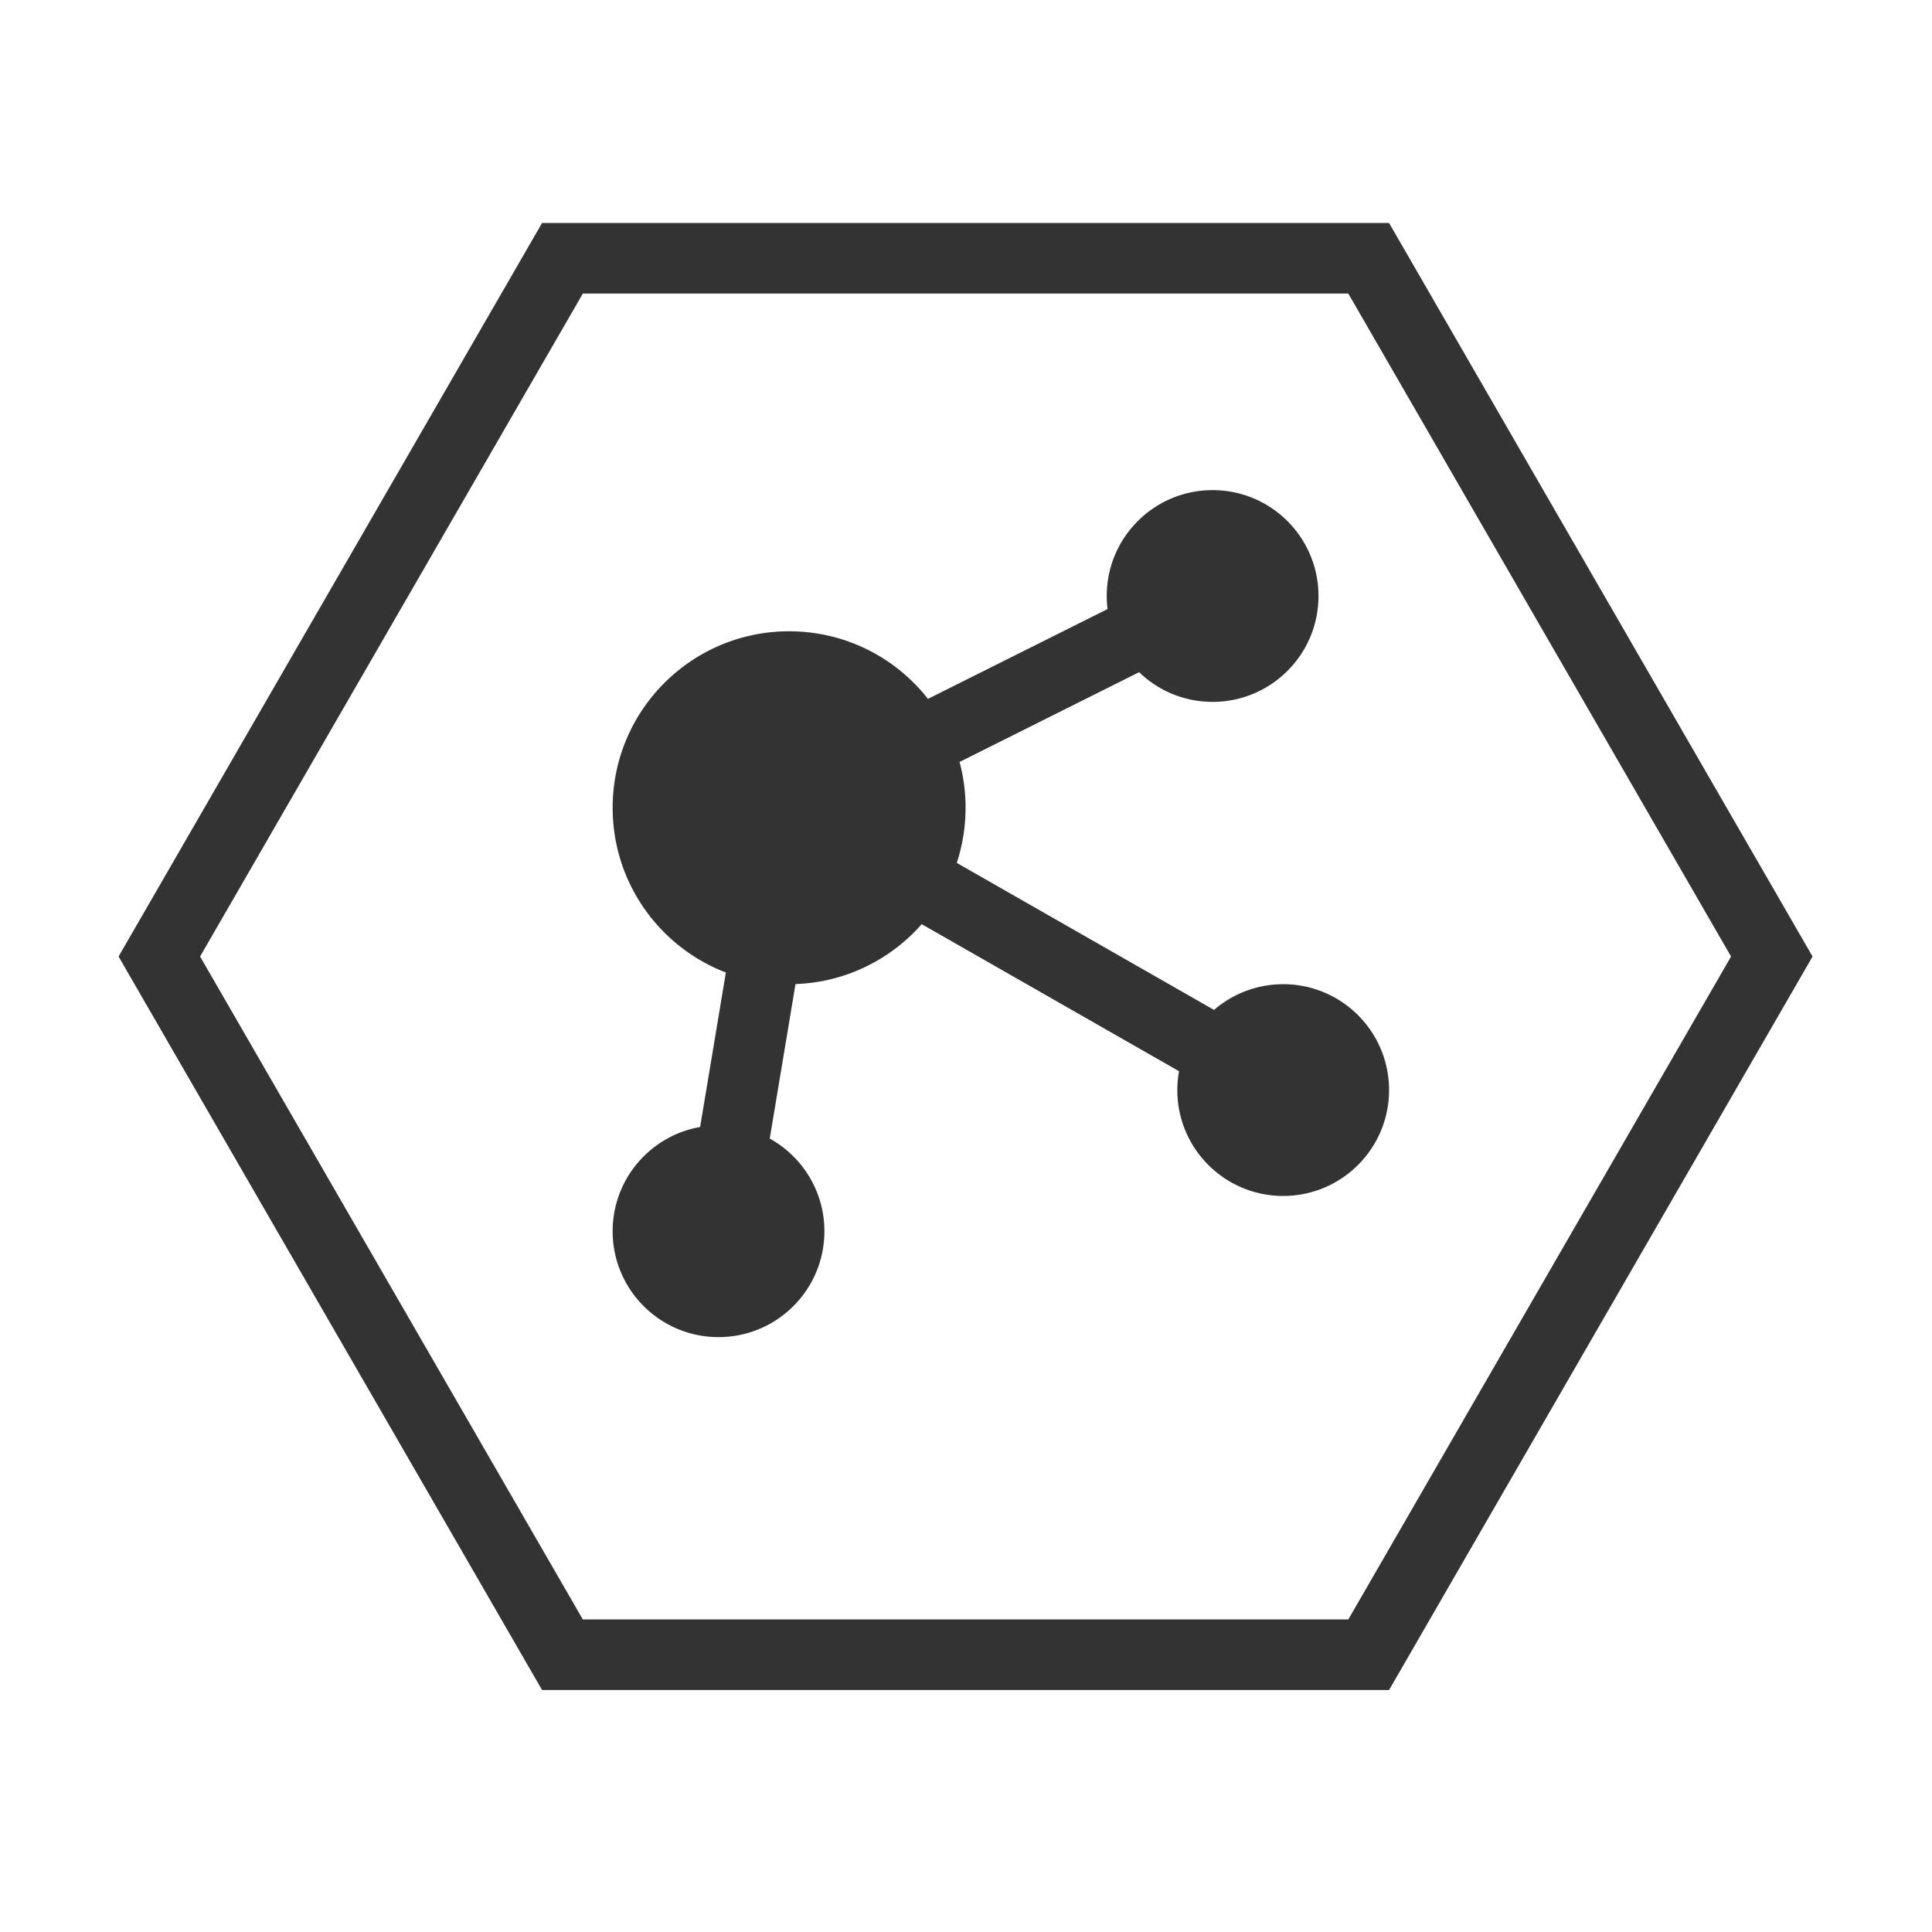 <?xml version="1.0" standalone="no"?><!DOCTYPE svg PUBLIC "-//W3C//DTD SVG 1.1//EN" "http://www.w3.org/Graphics/SVG/1.1/DTD/svg11.dtd"><svg class="icon" width="200px" height="200.00px" viewBox="0 0 1024 1024" version="1.1" xmlns="http://www.w3.org/2000/svg"><path fill="#333333" d="M736.233 118.192H287.31L62.848 506.971 287.31 895.749h448.923l224.461-388.778-224.46-388.779zM714.634 858.34H308.908L106.046 506.971l202.863-351.368h405.726l202.862 351.369-202.863 351.367z m-34.516-336.692c-14.009 0-26.809 5.145-36.64 13.634l-136.372-77.927a93.415 93.415 0 0 0 4.666-29.233 93.632 93.632 0 0 0-3.185-24.258l95.179-47.589c10.092 9.734 23.812 15.732 38.941 15.732 30.992 0 56.115-25.124 56.115-56.115 0-30.992-25.124-56.115-56.115-56.115-30.992 0-56.115 25.124-56.115 56.115 0 2.347 0.16 4.654 0.44 6.925l-95.186 47.593c-17.123-21.806-43.725-35.814-73.6-35.814-51.653 0-93.526 41.873-93.526 93.526 0 39.84 24.913 73.855 60.007 87.334l-13.646 81.875c-26.34 4.618-46.362 27.59-46.362 55.253 0 30.992 25.124 56.115 56.115 56.115 30.992 0 56.115-25.125 56.115-56.115 0-21.143-11.697-39.545-28.967-49.113l13.649-81.892c26.642-0.949 50.445-13.038 66.891-31.755l136.386 77.934A56.412 56.412 0 0 0 624 577.76c0 30.992 25.124 56.115 56.115 56.115 30.992 0 56.115-25.124 56.115-56.115 0.002-30.99-25.121-56.114-56.113-56.114z" /></svg>